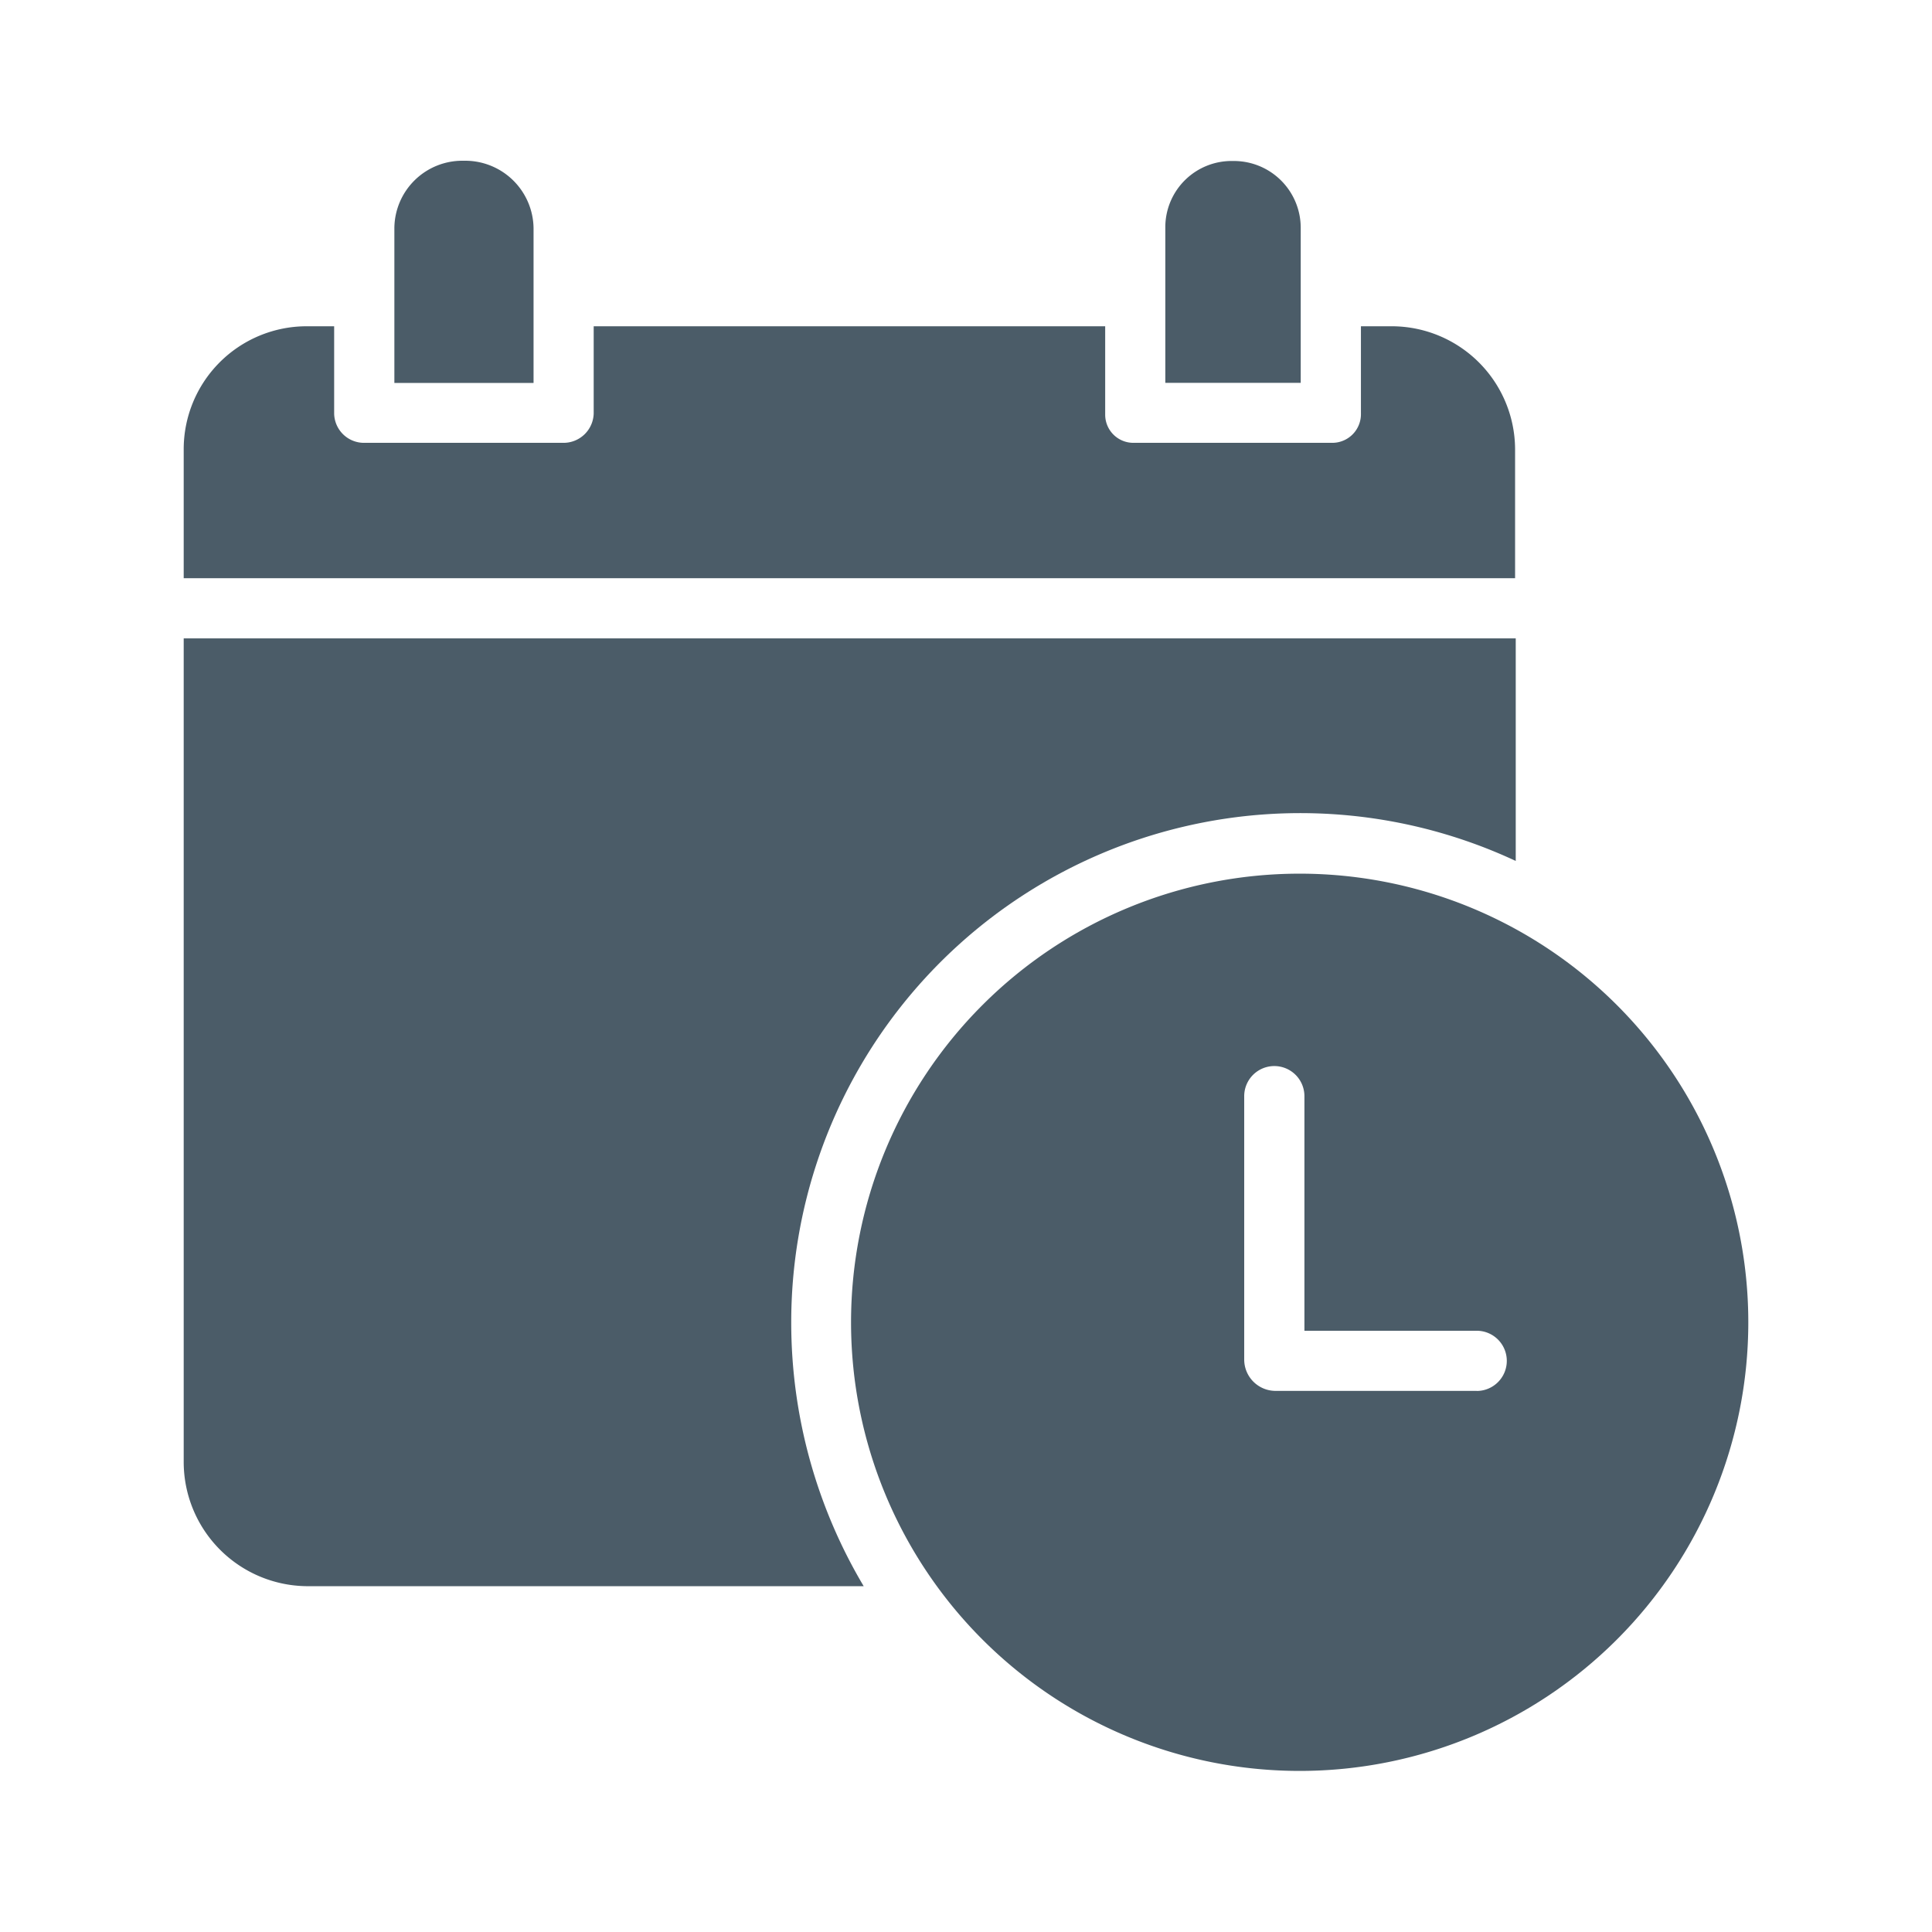 <svg xmlns="http://www.w3.org/2000/svg" width="24" height="24" viewBox="0 0 24 24">
  <g id="Events_Fill" data-name="Events Fill" transform="translate(-79 -228)">
    <rect id="Base" width="24" height="24" transform="translate(79 228)" fill="#4b5c68" opacity="0"/>
    <g id="event_1_" data-name="event (1)" transform="translate(75.245 230)">
      <g id="Group_1059" data-name="Group 1059" transform="translate(18.231 0)">
        <g id="Group_1058" data-name="Group 1058" transform="translate(0 0)">
          <path id="Path_3290" data-name="Path 3290" d="M267.893,0h-.02a.823.823,0,0,0-.837.809c0,.009,0,.017,0,.026V2.756h1.682V.834A.83.83,0,0,0,267.893,0Z" transform="translate(-267.036 0)" fill="#4b5c68"/>
        </g>
      </g>
      <g id="Group_1061" data-name="Group 1061" transform="translate(6.037 2.056)">
        <g id="Group_1060" data-name="Group 1060" transform="translate(0)">
          <path id="Path_3291" data-name="Path 3291" d="M21.049,44h-.388v1.085a.356.356,0,0,1-.349.363H17.839a.35.35,0,0,1-.355-.344c0-.007,0-.013,0-.02V44H11.13v1.085a.375.375,0,0,1-.385.363H8.286a.371.371,0,0,1-.38-.361V44H7.558A1.528,1.528,0,0,0,6.037,45.53v1.6H22.576v-1.6A1.534,1.534,0,0,0,21.049,44Z" transform="translate(-6.037 -44.003)" fill="#4b5c68"/>
        </g>
      </g>
      <g id="Group_1063" data-name="Group 1063" transform="translate(8.653 0)">
        <g id="Group_1062" data-name="Group 1062" transform="translate(0)">
          <path id="Path_3292" data-name="Path 3292" d="M62.9,0a.844.844,0,0,0-.862.834V2.76h1.729V.837A.849.849,0,0,0,62.9,0Z" transform="translate(-62.037 -0.003)" fill="#4b5c68"/>
        </g>
      </g>
      <g id="Group_1065" data-name="Group 1065" transform="translate(6.037 5.933)">
        <g id="Group_1064" data-name="Group 1064" transform="translate(0)">
          <path id="Path_3293" data-name="Path 3293" d="M6.037,127v10.228a1.544,1.544,0,0,0,1.521,1.546h6.926a6.407,6.407,0,0,1-.9-3.268,6.324,6.324,0,0,1,9-5.741V127Z" transform="translate(-6.037 -127.003)" fill="#4b5c68"/>
        </g>
      </g>
      <g id="Group_1067" data-name="Group 1067" transform="translate(14.326 8.853)">
        <g id="Group_1066" data-name="Group 1066" transform="translate(0)">
          <path id="Path_3294" data-name="Path 3294" d="M189.021,189.485a5.573,5.573,0,1,0,5.574,5.573A5.573,5.573,0,0,0,189.021,189.485Zm2.2,6.425h-2.505a.39.39,0,0,1-.383-.383v-3.278a.374.374,0,0,1,.748,0v2.914h2.14a.374.374,0,0,1,0,.748Z" transform="translate(-183.448 -189.485)" fill="#4b5c68"/>
        </g>
      </g>
    </g>
  </g>
</svg>
